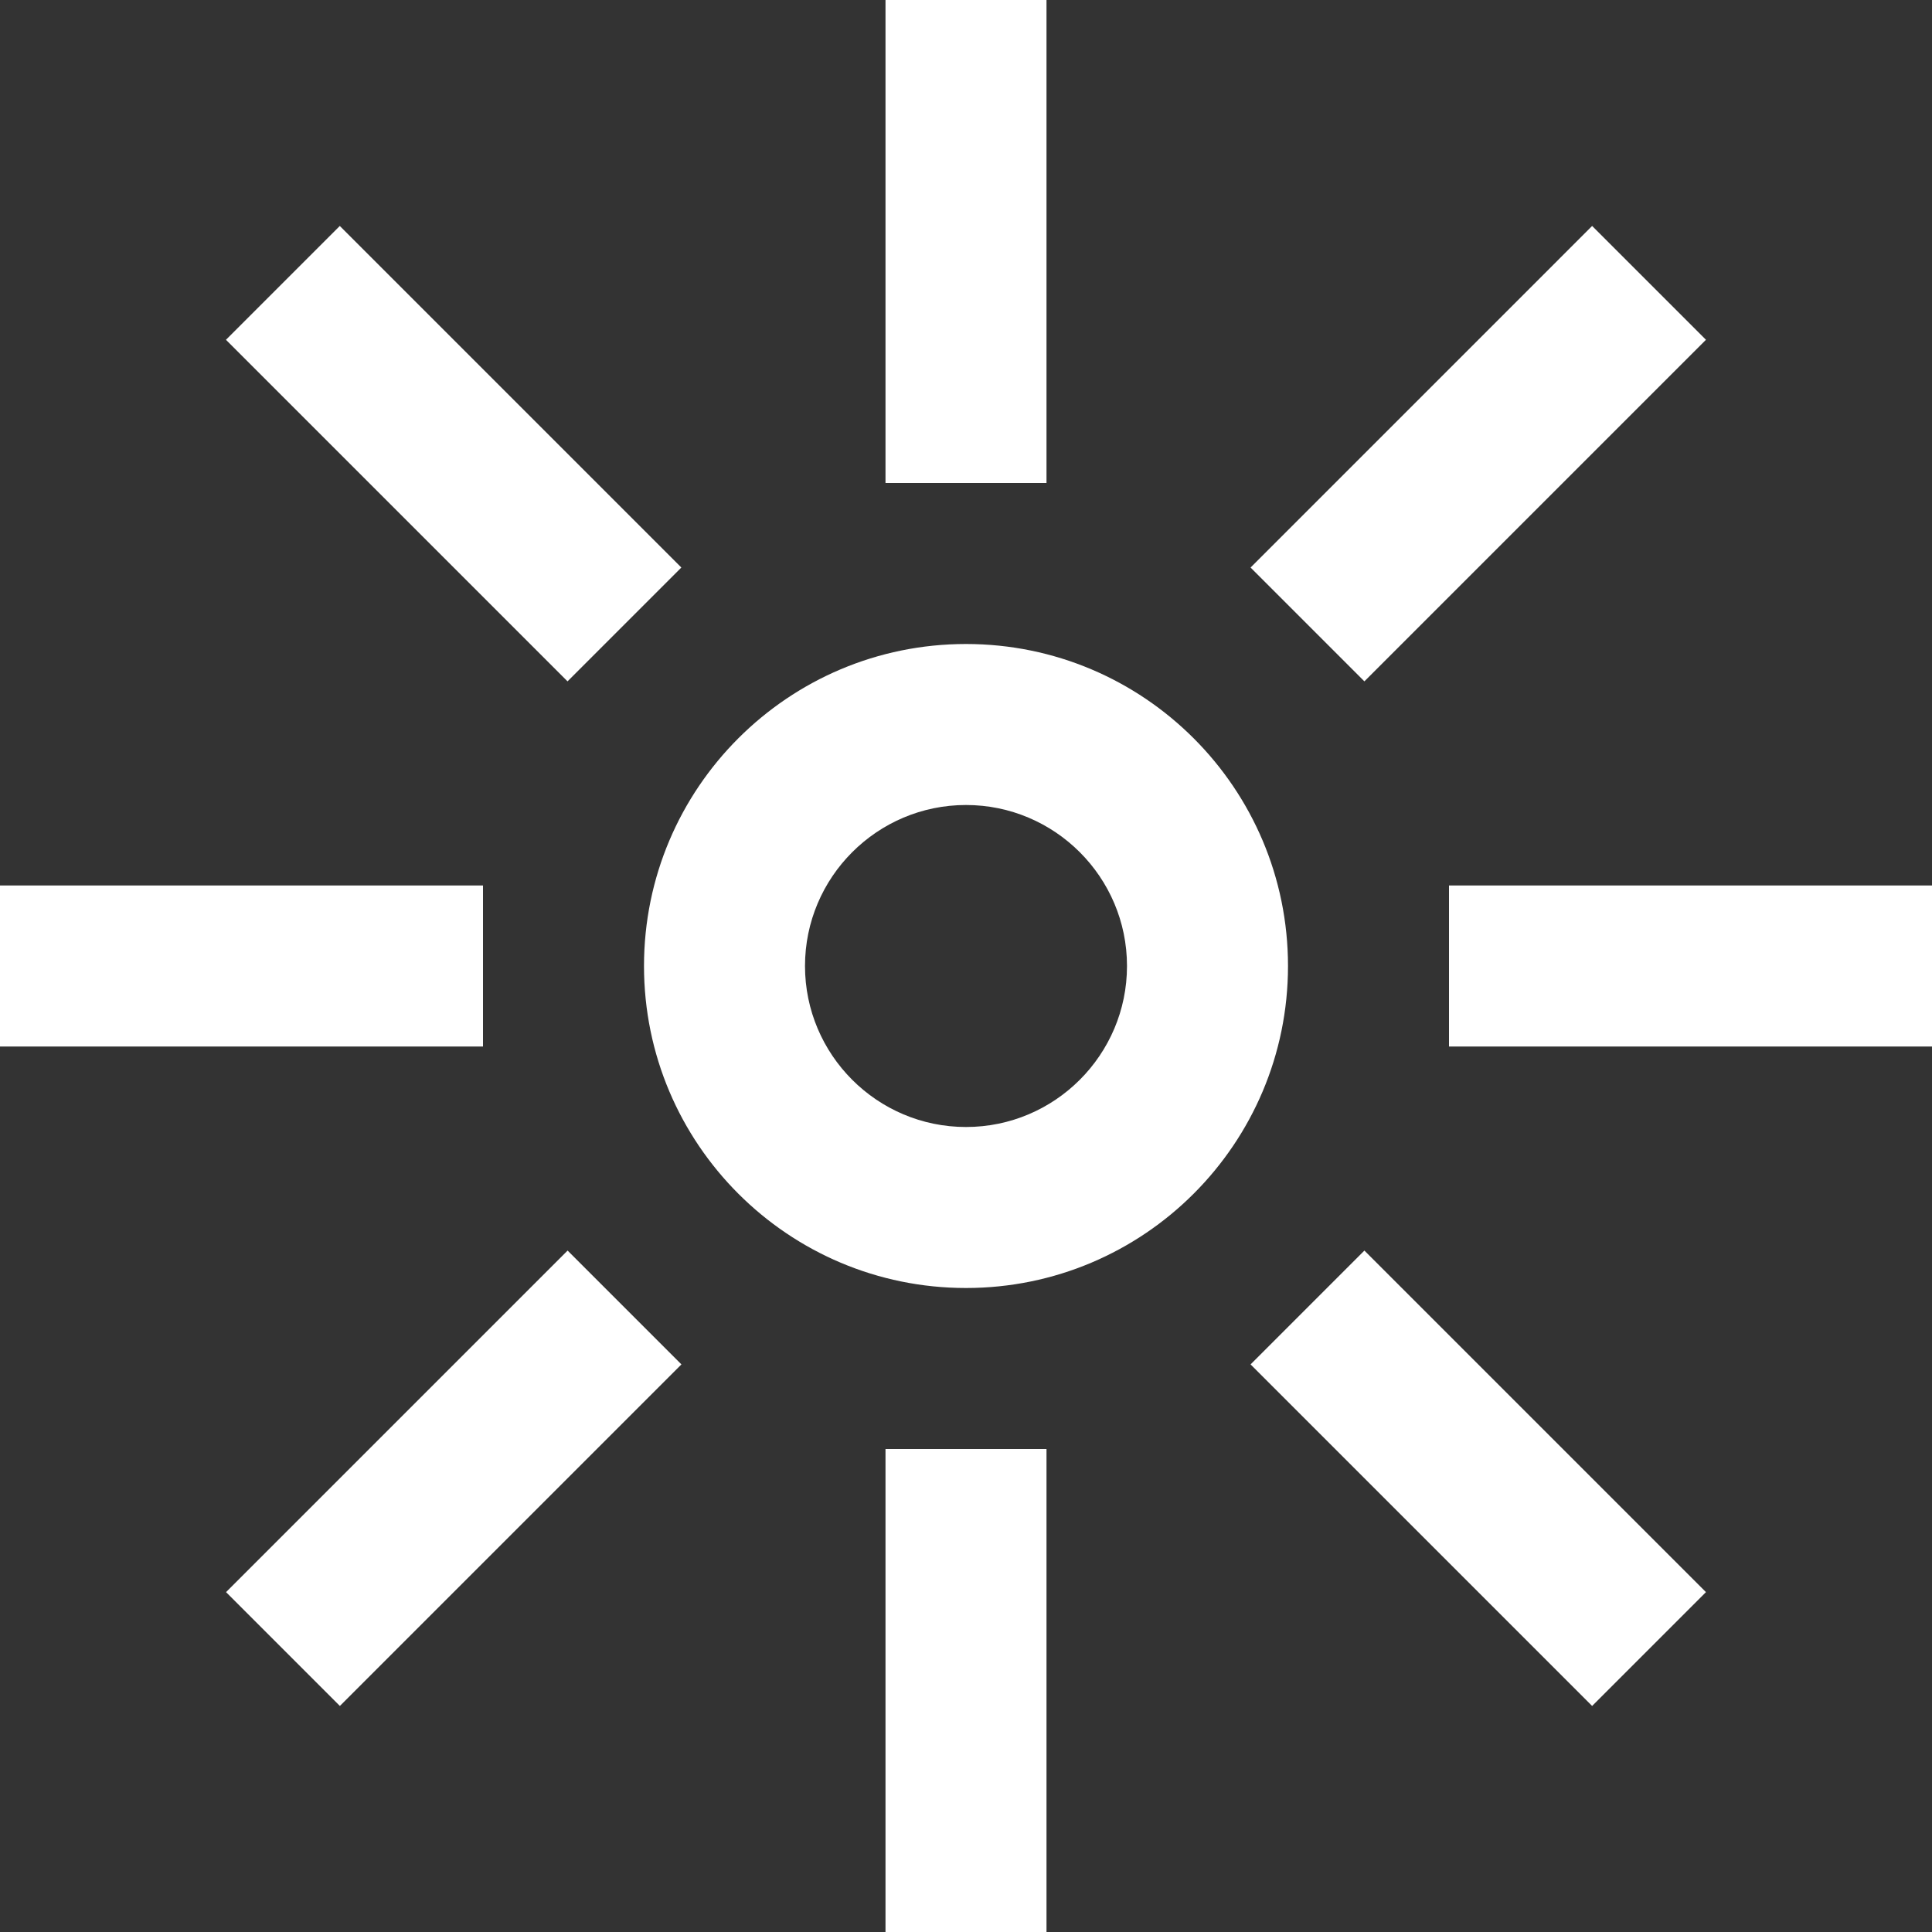 <svg width="24" height="24" viewBox="0 0 24 24" fill="none" xmlns="http://www.w3.org/2000/svg">
<rect x="0" y="0" width="24" height="24" fill="#333333" stroke="none"/>
<path fill-rule="evenodd" clip-rule="evenodd" d="M13 6H11V0H13V6ZM16.949 8.464L15.535 7.05L19.778 2.807L21.192 4.221L16.949 8.464ZM12 8C9.791 8 8 9.791 8 12C8 14.209 9.791 16 12 16C14.209 16 16 14.209 16 12C16 9.791 14.209 8 12 8ZM12 10C13.103 10 14 10.897 14 12C14 13.103 13.103 14 12 14C10.897 14 10 13.103 10 12C10 10.897 10.897 10 12 10ZM24 13H18V11H24V13ZM19.778 21.192L15.535 16.949L16.949 15.535L21.192 19.778L19.778 21.192ZM13 18V24H11V18H13ZM4.222 21.192L2.808 19.778L7.051 15.535L8.465 16.949L4.222 21.192ZM6 13H0V11H6V13ZM7.05 8.464L2.807 4.221L4.221 2.807L8.464 7.05L7.05 8.464Z" fill="white"/>
</svg>
